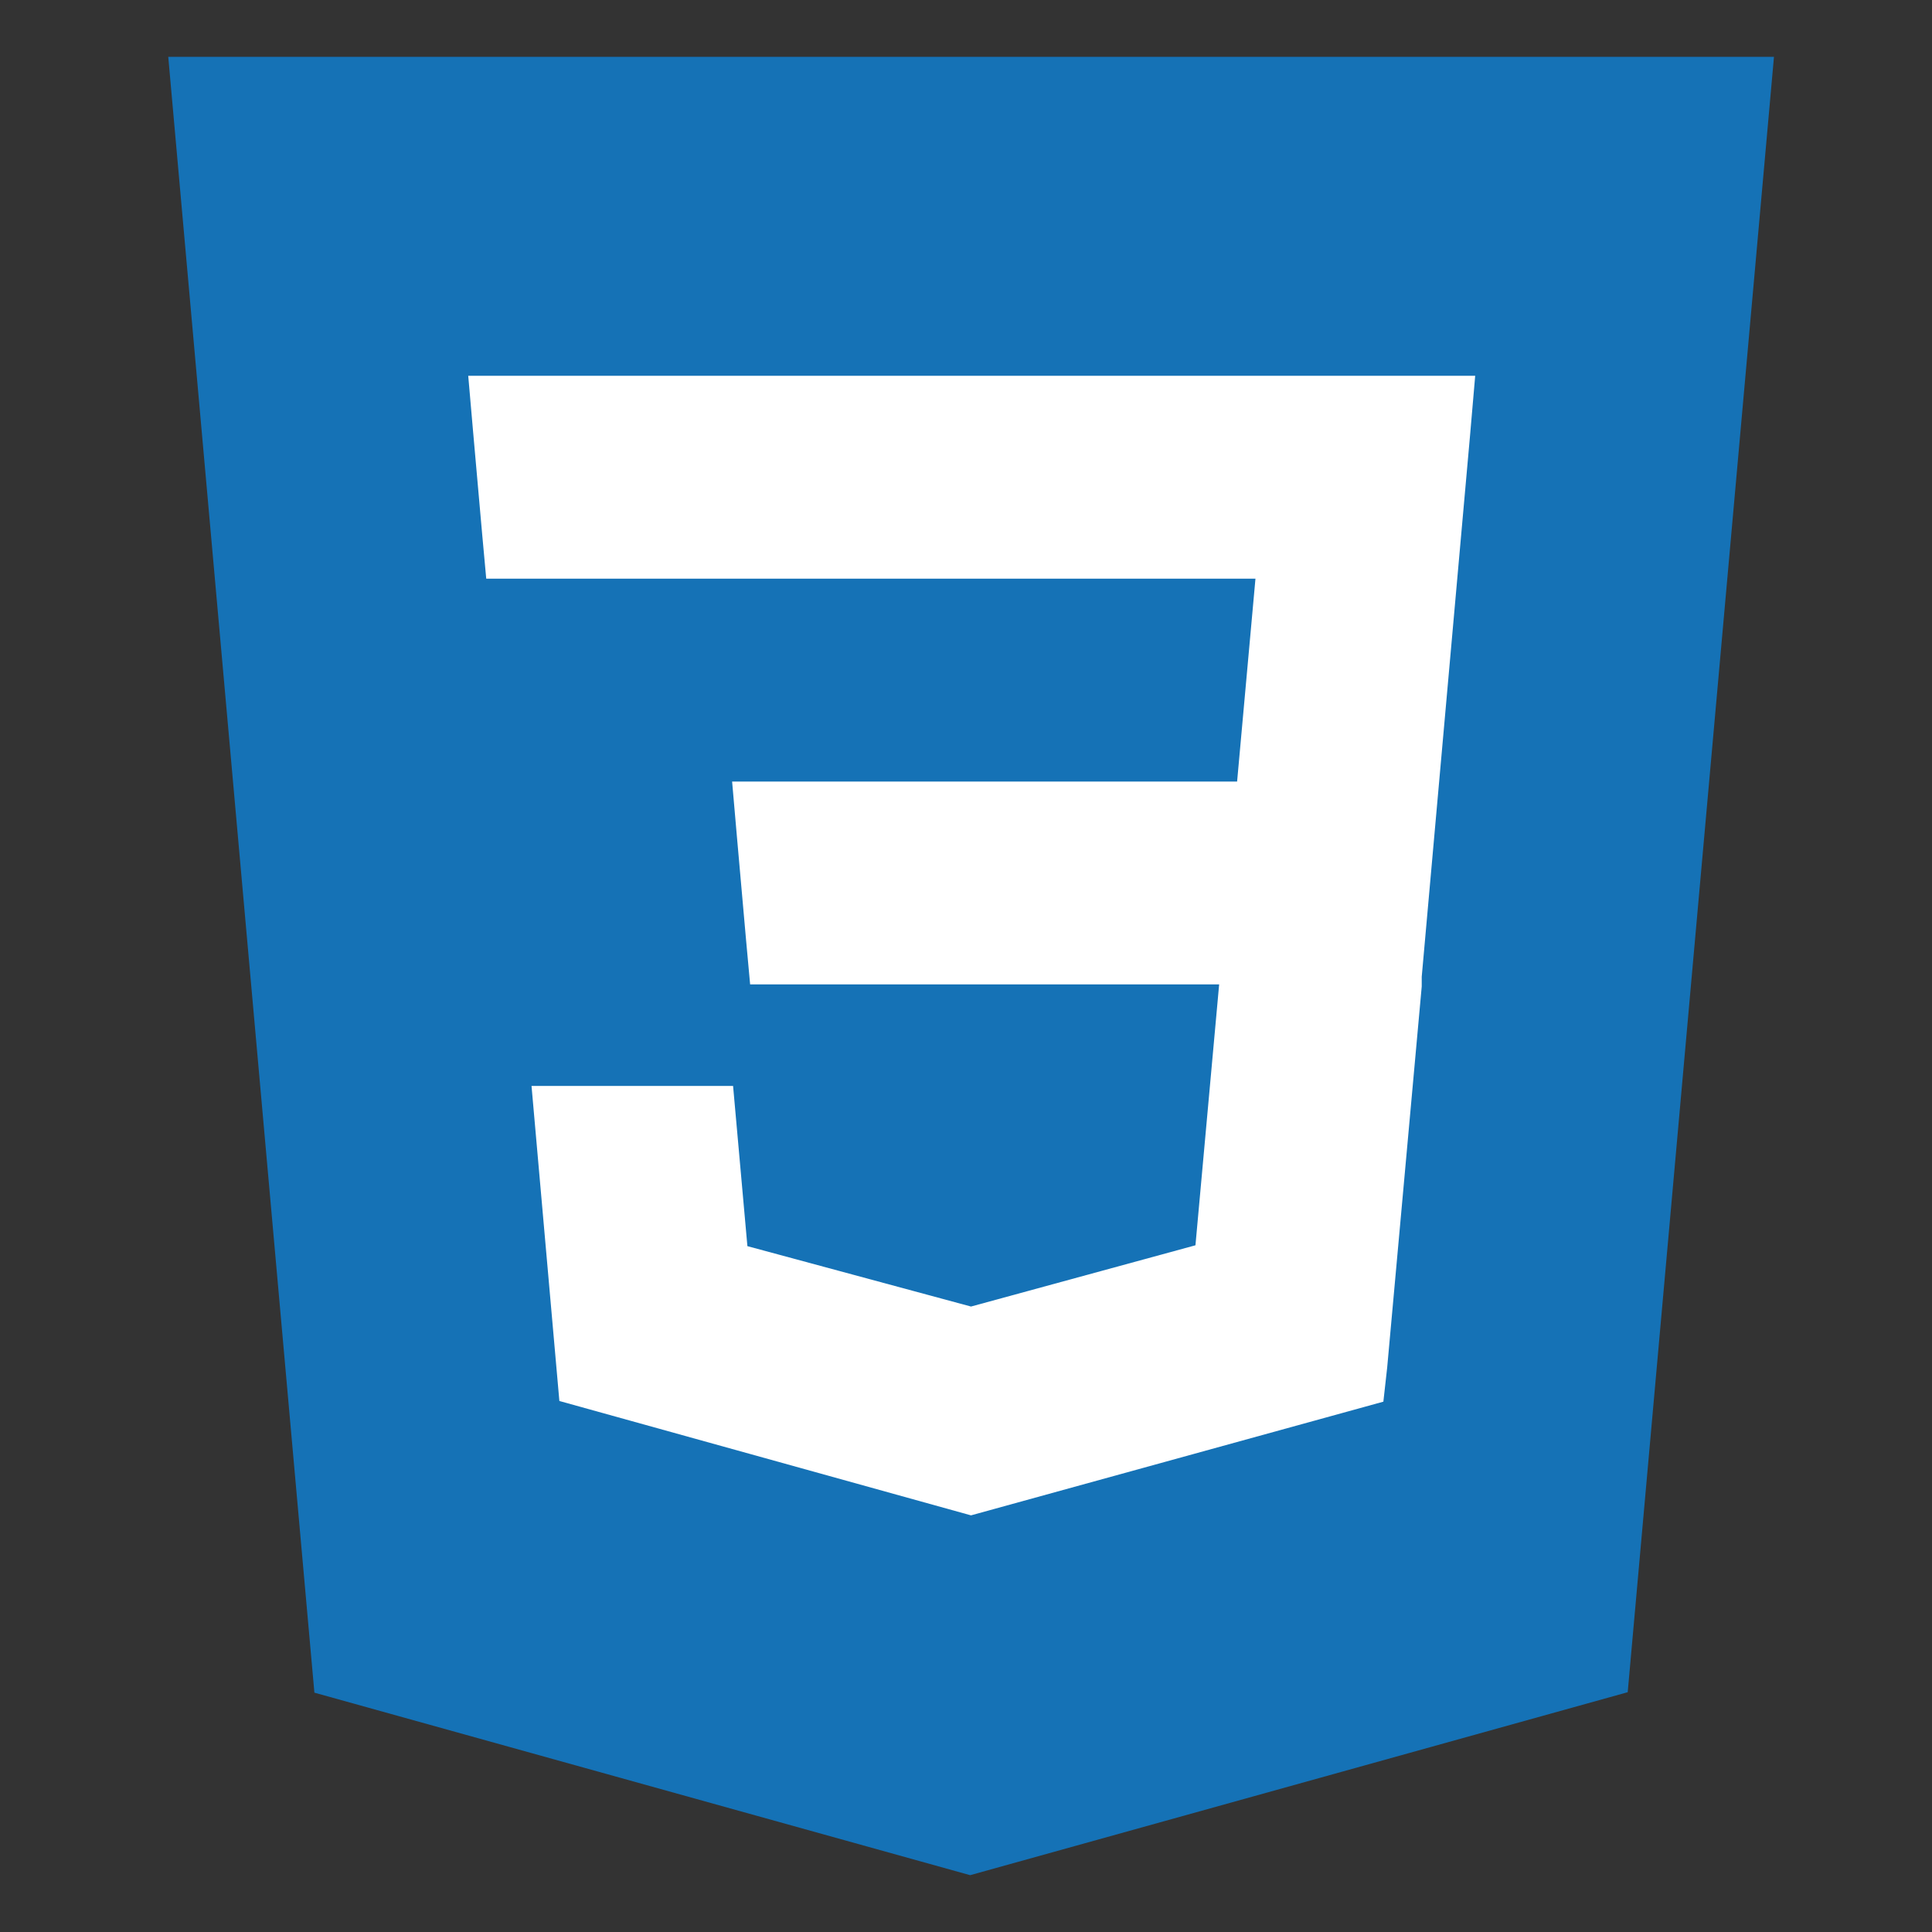 <svg xmlns="http://www.w3.org/2000/svg" width="34" height="34" viewBox="0 0 34 34">
  <rect x="0" y="0" width="34" height="34" fill="#333333" stroke="none"/>
  <g id="icon-css3" transform="translate(2.961 1)">
    <rect id="Rectangle_1822" data-name="Rectangle 1822" width="34" height="34" transform="translate(-2.961 -1)" fill="red" opacity="0"/>
    <rect id="Rectangle_15" data-name="Rectangle 15" width="20.607" height="25.439" transform="translate(3.741 2.388)" fill="#fff"/>
    <path id="css3-plain" d="M8.76,1l2.572,28.788L22.872,33l11.572-3.22L37.018,1ZM31.675,7.6l-.856,9.59,0,.052,0,.119h0l-.608,6.706-.067.6-7.254,2h0l-.006,0-7.241-2.012-.49-5.544H18.7l.252,2.819,3.935,1.063v0h0l3.95-1.078.417-4.591H19l-.071-.776-.161-1.818-.085-.976H27.57l.323-3.57H14.356l-.071-.776-.161-1.819-.085-.976H31.76l-.085.985Z" transform="translate(-8.76 -1)" fill="#1572b6"/>
  </g>
</svg>
